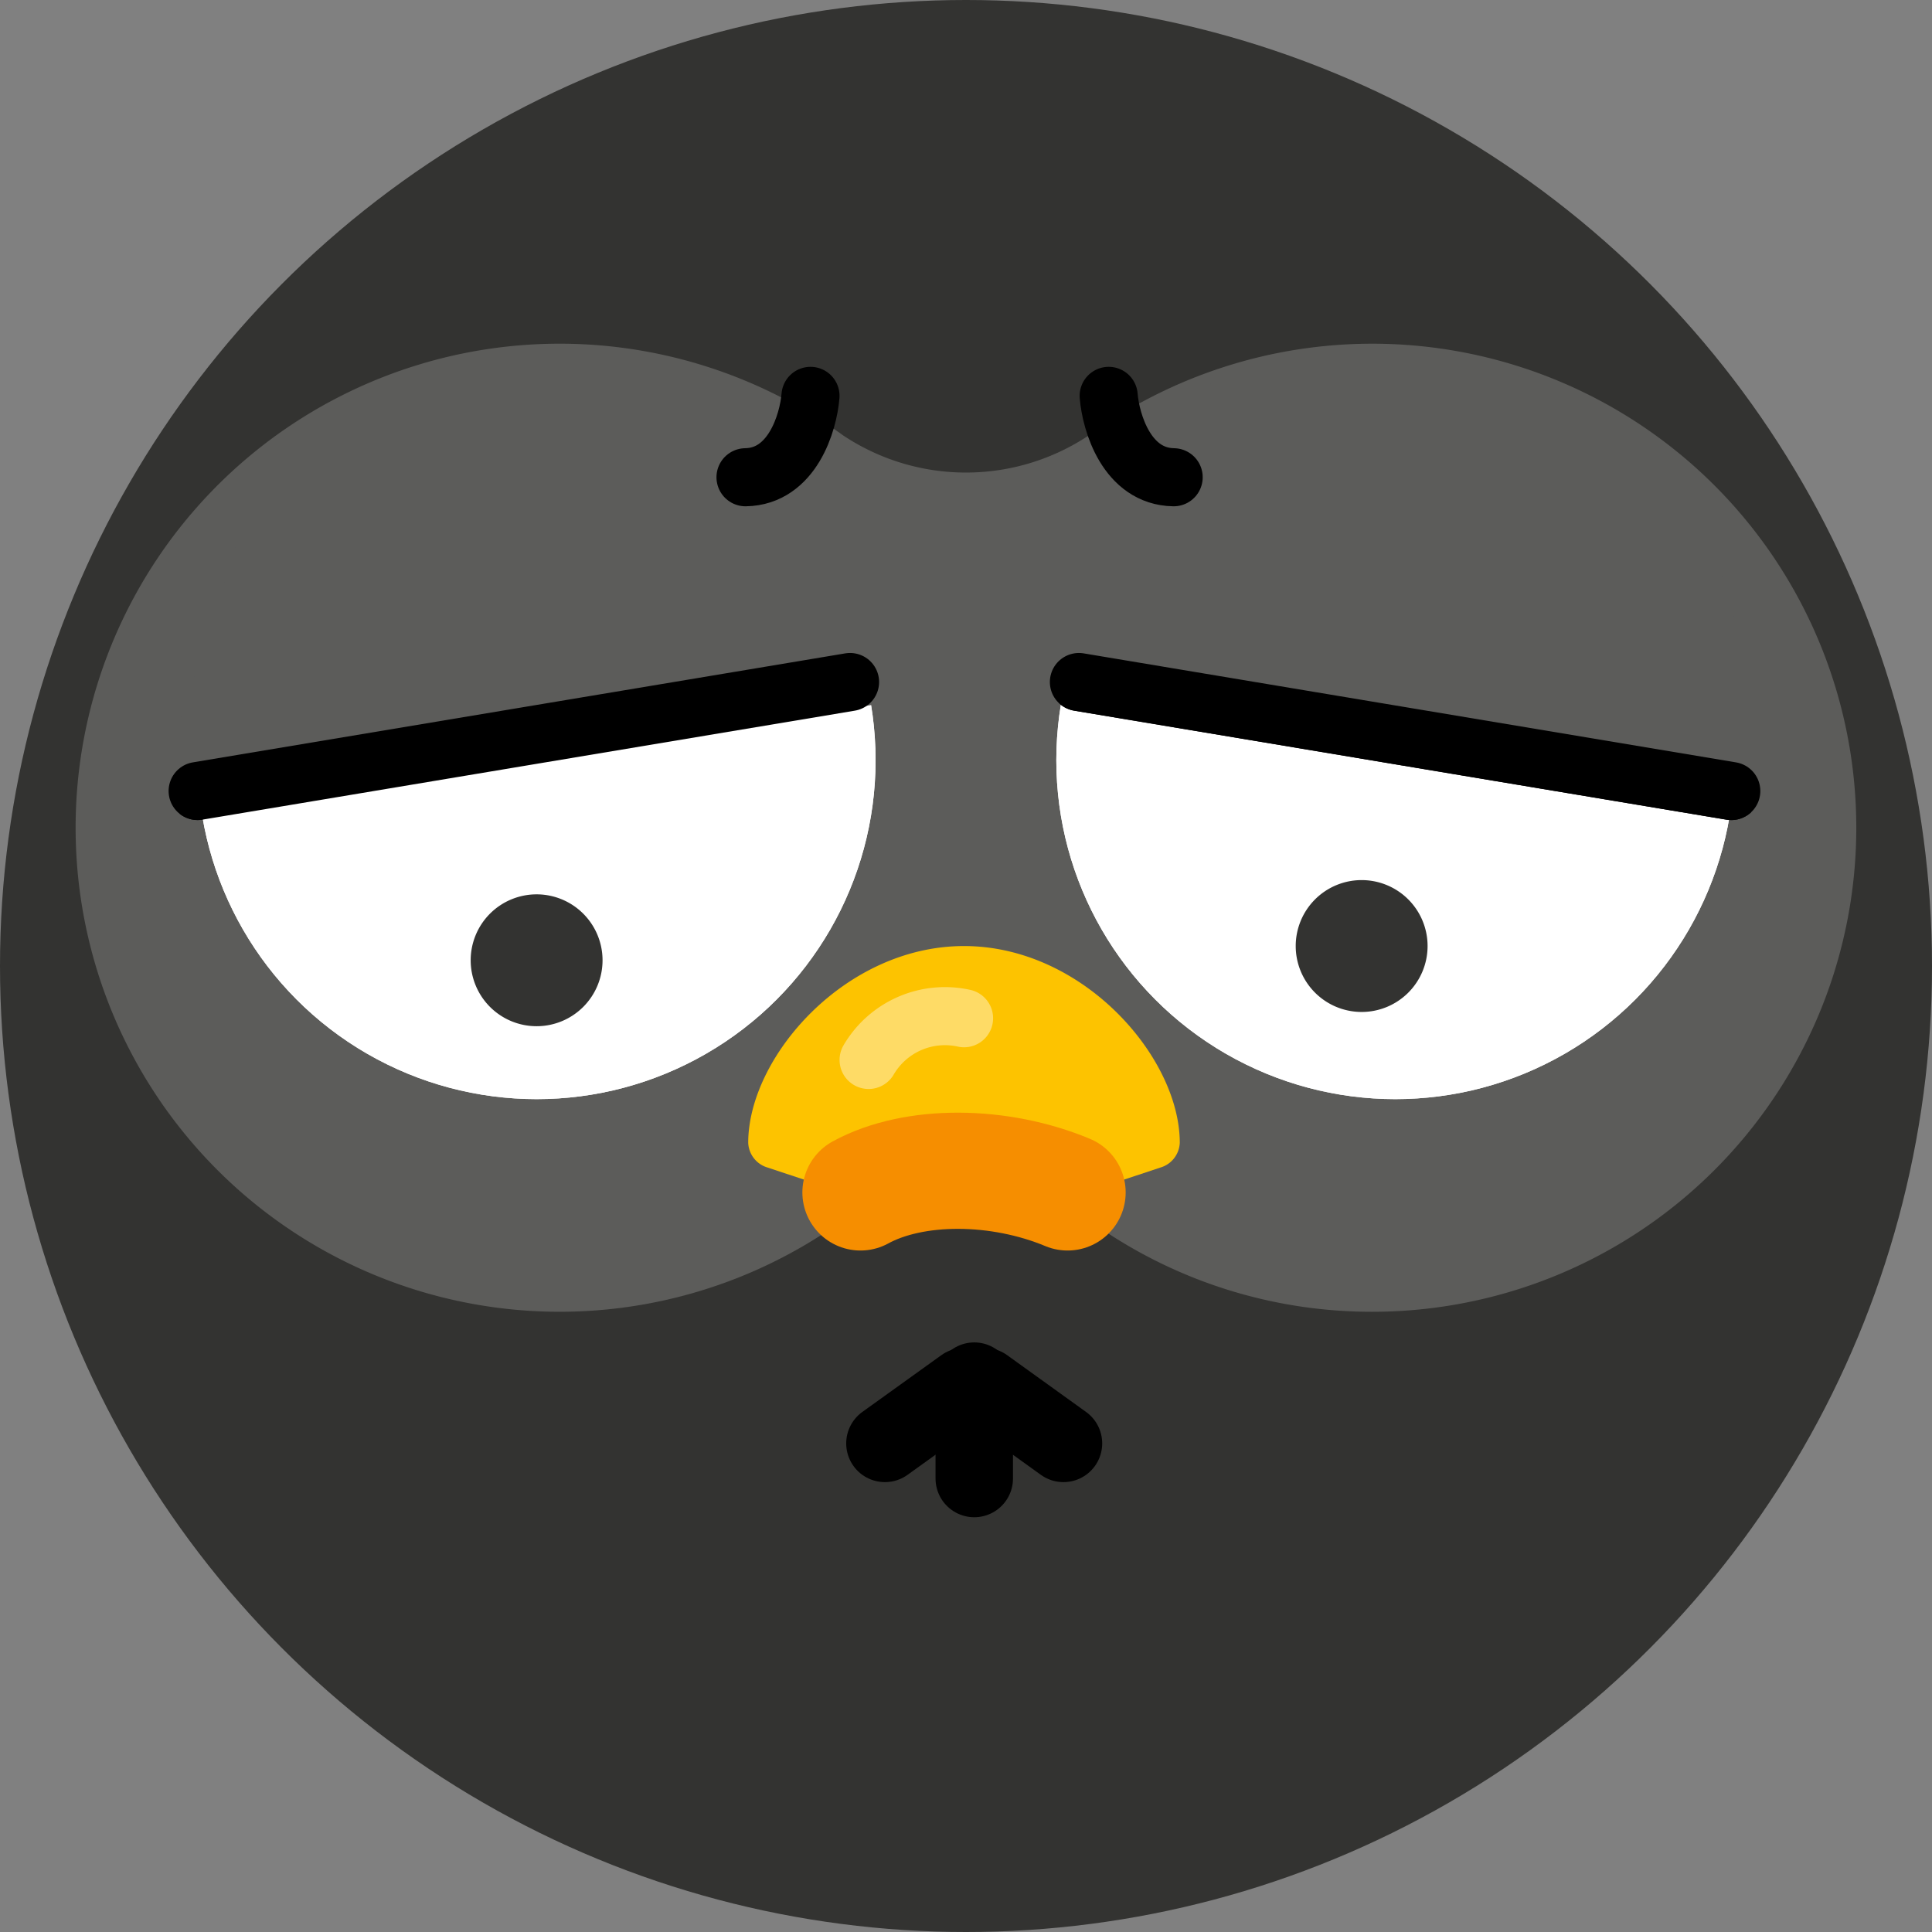 <svg xmlns="http://www.w3.org/2000/svg" width="80" height="80" viewBox="0 0 80 80"><rect x="0" y="0" width="80" height="80" fill="#808080" stroke="none"/><defs><style>.a{fill:#333331;}.b{fill:rgba(255,255,255,0.2);fill-rule:evenodd;}.c{fill:#fff;}.d,.f,.h,.i{fill:none;stroke-linecap:round;}.d,.f{stroke:#000;}.d,.h{stroke-width:2.405px;}.e{fill:#5c5c5a;}.f{stroke-width:3.207px;}.g{fill:#fdc300;}.h{stroke:rgba(255,255,255,0.4);}.i{stroke:#f68e00;stroke-width:4.811px;}</style></defs><g transform="translate(-0.764)"><circle class="a" cx="40" cy="40" r="40" transform="translate(0.764)"/><path class="b" d="M57.591,54.318A20.043,20.043,0,1,0,45.841,18.034a9.176,9.176,0,0,1-10.157,0,20.043,20.043,0,1,0,0,32.481,9.175,9.175,0,0,1,10.157,0A19.953,19.953,0,0,0,57.591,54.318Z"/><circle class="c" cx="14.036" cy="14.036" r="14.036" transform="translate(44.504 17.441)"/><path class="a" d="M59.877,39.173a2.73,2.73,0,1,1-2.73-2.73A2.73,2.73,0,0,1,59.877,39.173Z"/><circle class="c" cx="14.036" cy="14.036" r="14.036" transform="translate(8.948 17.441)"/><path class="a" d="M25.714,39.763a2.73,2.73,0,1,1-2.73-2.73A2.73,2.73,0,0,1,25.714,39.763Z"/><circle class="c" cx="14.036" cy="14.036" r="14.036" transform="translate(44.504 17.441)"/><path class="a" d="M59.877,39.173a2.73,2.73,0,1,1-2.73-2.73A2.73,2.73,0,0,1,59.877,39.173Z"/><path class="d" d="M45.439,28.241l27.014,4.514"/><path class="d" d="M35.963,28.241,8.948,32.754"/><circle class="c" cx="14.036" cy="14.036" r="14.036" transform="translate(8.948 17.441)"/><path class="a" d="M25.714,39.763a2.73,2.73,0,1,1-2.73-2.73A2.73,2.73,0,0,1,25.714,39.763Z"/><path class="e" d="M51.007,15.7l19.839,3.759L74.9,33.879l-16.851-2.5L42.56,28.787Z"/><path class="e" d="M31.011,15.842,11.874,18.418,6.932,33.879l16.851-2.5,15.487-2.593Z"/><path class="f" d="M41.106,57.19v4.032"/><path class="f" d="M41.53,57.415,44.8,59.768"/><path class="f" d="M40.682,57.415l-3.275,2.353"/><path class="g" d="M48.808,48.347a1.115,1.115,0,0,0,.808-1.026c0-3.541-4-8.147-8.935-8.147s-8.935,4.606-8.935,8.147a1.115,1.115,0,0,0,.808,1.026l5.093,1.692a9.621,9.621,0,0,0,6.067,0Z"/><path class="h" d="M40.683,42.163a3.661,3.661,0,0,0-3.952,1.727"/><path class="i" d="M36.394,49.376c2.235-1.219,5.763-1.174,8.576,0"/><path class="d" d="M45.439,28.241l27.014,4.514"/><path class="d" d="M35.963,28.241,8.948,32.754"/><path class="d" d="M46.672,16.392c.091,1.111.756,3.34,2.691,3.37"/><path class="d" d="M34.325,16.392c-.091,1.111-.756,3.34-2.691,3.37"/></g></svg>